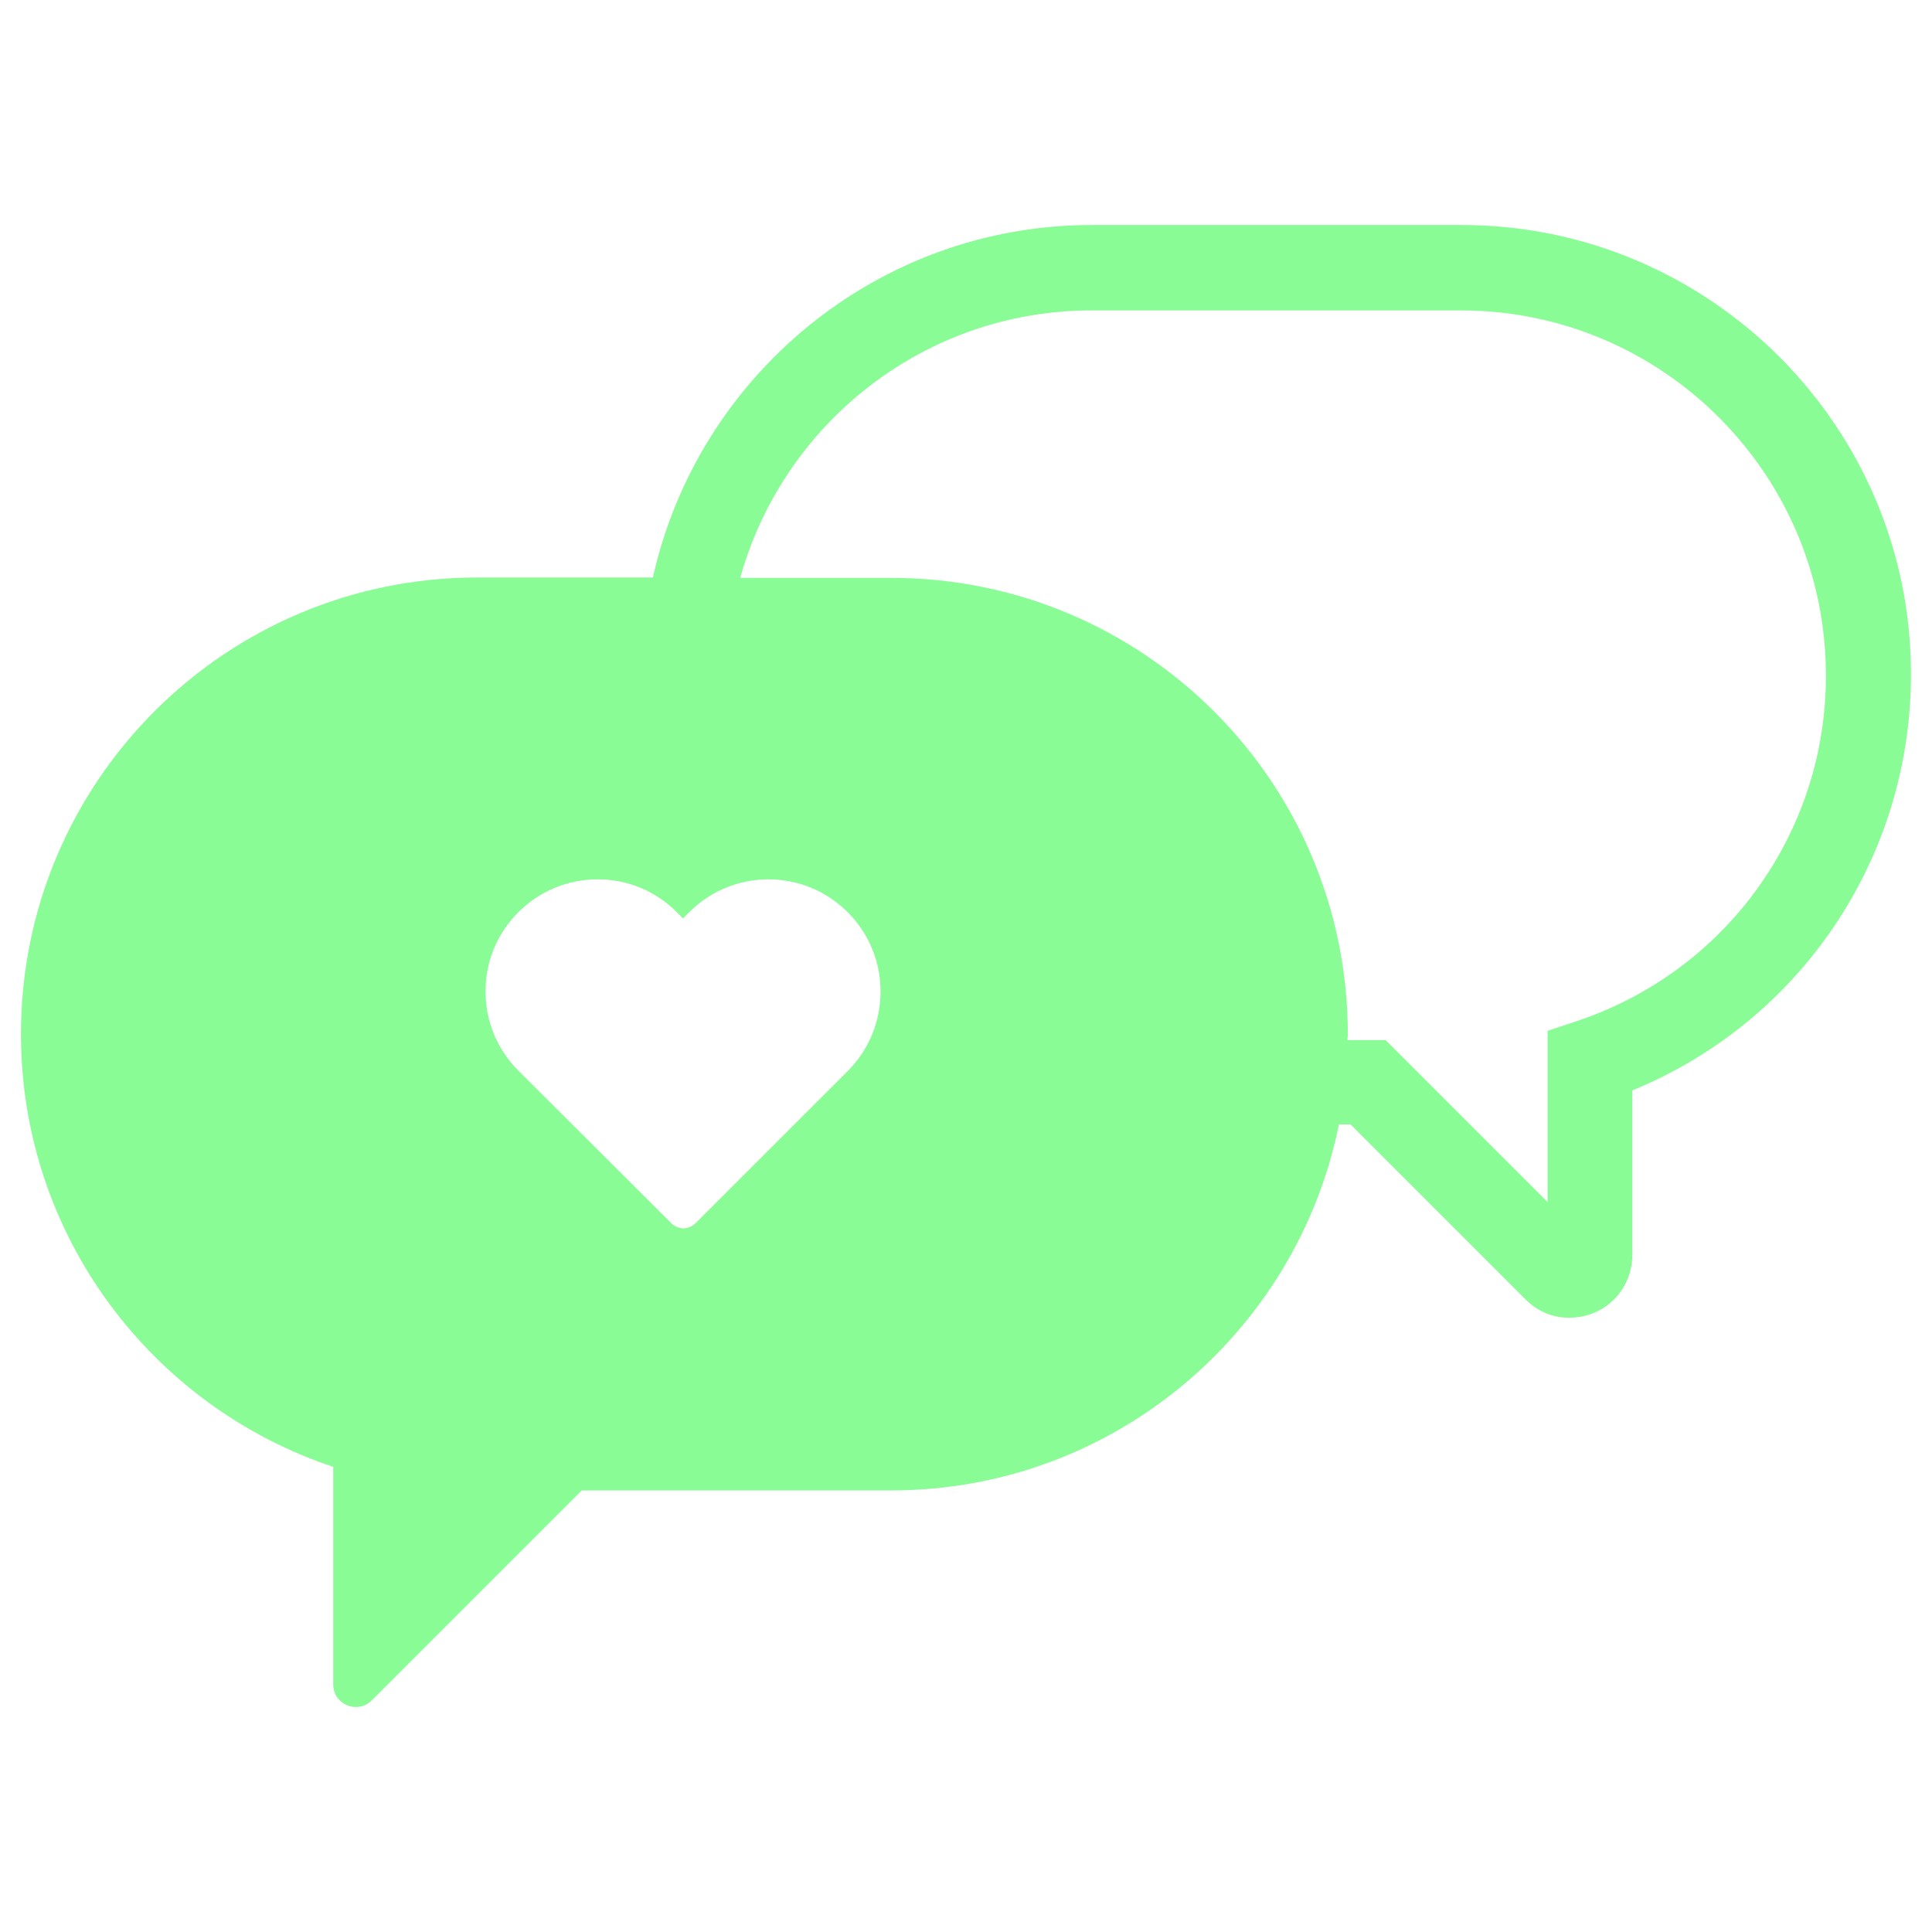 <svg width="46" height="46" viewBox="0 0 46 46" fill="none" xmlns="http://www.w3.org/2000/svg">
<g clip-path="url(#clip0_23_525)">
<path d="M34.796 5.357H25.999C20.891 5.357 16.612 8.956 15.545 13.75H11.367C5.358 13.75 0.499 18.618 0.499 24.618C0.499 29.422 3.618 33.489 7.934 34.925L7.934 40.106C7.934 40.584 8.514 40.824 8.854 40.483L13.851 35.486H21.223C26.486 35.486 30.876 31.741 31.879 26.771H32.155L36.324 30.94C36.609 31.226 36.986 31.382 37.373 31.373C37.566 31.373 37.759 31.336 37.943 31.262C38.505 31.032 38.864 30.489 38.864 29.882L38.864 25.962C42.867 24.324 45.499 20.431 45.499 16.06C45.508 10.161 40.704 5.357 34.796 5.357ZM20.183 25.502L16.557 29.127C16.483 29.201 16.373 29.247 16.272 29.247C16.17 29.247 16.06 29.201 15.986 29.127L12.342 25.492C11.836 24.986 11.56 24.314 11.56 23.606C11.56 22.888 11.836 22.226 12.342 21.719C12.848 21.213 13.52 20.937 14.229 20.937C14.947 20.937 15.609 21.213 16.115 21.719L16.262 21.867L16.41 21.719C16.916 21.213 17.588 20.937 18.296 20.937C19.005 20.937 19.677 21.213 20.183 21.719C20.689 22.226 20.965 22.897 20.965 23.606C20.965 24.324 20.689 24.995 20.183 25.502ZM37.538 24.314L36.848 24.544L36.848 28.621L32.992 24.765H32.081C32.081 24.719 32.091 24.673 32.091 24.627C32.091 18.618 27.223 13.759 21.223 13.759H17.624C18.646 10.088 22.005 7.391 25.989 7.391H34.787C39.581 7.391 43.474 11.293 43.474 16.078C43.483 19.814 41.1 23.127 37.538 24.314Z" fill="#89FC96"/>
</g>
<defs>
<clipPath id="clip0_23_525">
<rect width="45" height="45" fill="white" transform="translate(0.499 0.5)"/>
</clipPath>
</defs>
</svg>
